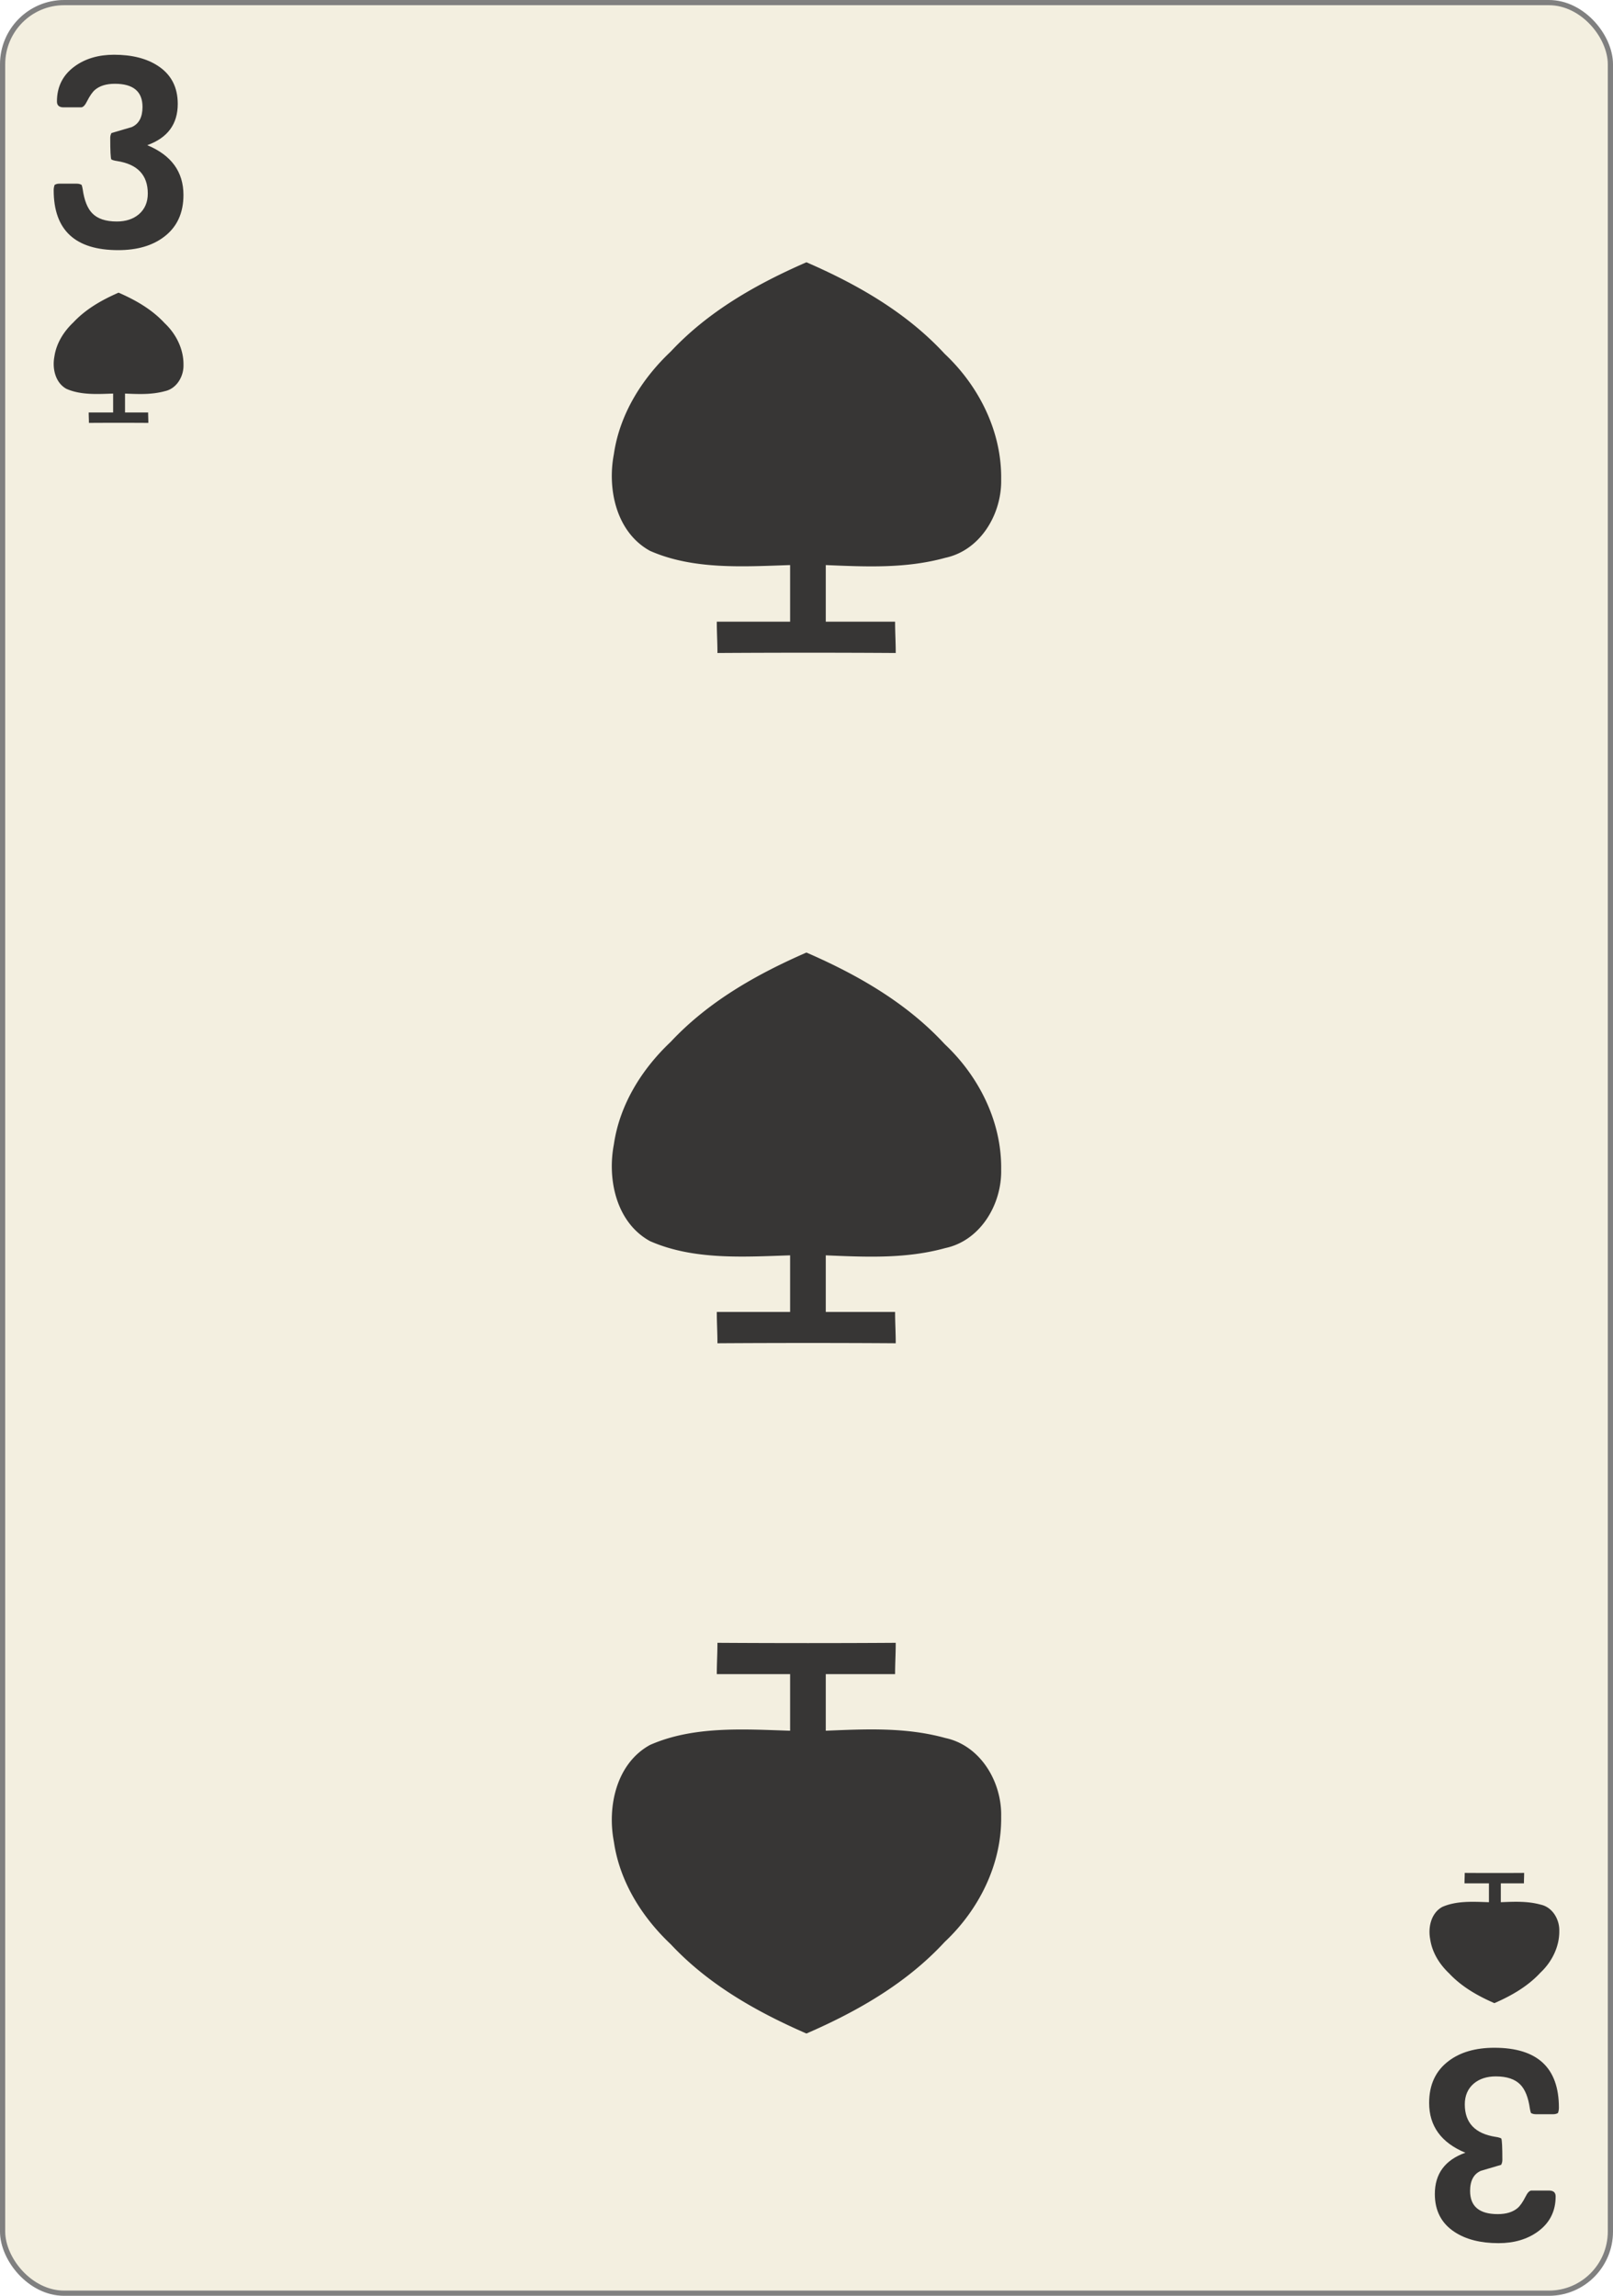 <svg xmlns="http://www.w3.org/2000/svg" viewBox="0 0 234 333" fill="#373635"><g transform="translate(0 -719.362)"><rect width="233.244" height="332.244" x=".378" y="719.74" fill="#f3efe0" stroke="gray" stroke-width=".756" rx="8.919" ry="8.946"/><path d="M12.899 780.702c0-.556-.031-.958-.031-1.514h3.545v-2.737c-2.244.072-4.673.24-6.774-.687-1.627-.893-2.076-2.97-1.748-4.68.281-1.927 1.353-3.638 2.75-4.957 1.82-1.946 4.14-3.26 6.562-4.316 2.472 1.075 4.843 2.431 6.685 4.428 1.66 1.56 2.765 3.764 2.731 6.071.036 1.665-.995 3.425-2.697 3.789-1.904.527-3.83.434-5.785.352v2.737h3.353c0 .556.03.958.03 1.514a665.864 665.864 0 0 0-8.621 0zM212.488 991.022c0 .556-.031.958-.031 1.514h3.545v2.737c-2.244-.072-4.673-.239-6.774.687-1.627.893-2.076 2.971-1.748 4.68.28 1.927 1.352 3.639 2.75 4.957 1.82 1.946 4.14 3.26 6.562 4.316 2.472-1.075 4.843-2.431 6.685-4.428 1.66-1.56 2.765-3.763 2.731-6.07.036-1.666-.996-3.426-2.697-3.79-1.904-.527-3.83-.433-5.785-.352v-2.737h3.353c0-.556.03-.958.03-1.514-2.632.019-5.778.019-8.621 0zM104.08 814.076c0-1.668-.093-2.873-.093-4.541h10.635v-8.211c-6.732.216-14.018.716-20.322-2.061-4.88-2.679-6.227-8.913-5.243-14.038.842-5.783 4.057-10.918 8.25-14.873 5.458-5.838 12.418-9.778 19.684-12.949 7.417 3.224 14.53 7.294 20.057 13.285 4.978 4.678 8.295 11.29 8.193 18.212.108 4.996-2.987 10.276-8.092 11.367-5.711 1.581-11.492 1.3-17.354 1.057v8.21h10.058c0 1.67.092 2.874.092 4.542-7.897-.055-17.336-.055-25.865 0zM104.08 914.199c0-1.669-.093-2.873-.093-4.542h10.635v-8.211c-6.732.217-14.018.717-20.322-2.061-4.88-2.678-6.227-8.913-5.243-14.038.842-5.783 4.057-10.918 8.25-14.873 5.458-5.837 12.418-9.778 19.684-12.948 7.417 3.224 14.53 7.293 20.057 13.285 4.978 4.677 8.295 11.289 8.193 18.211.108 4.997-2.987 10.277-8.092 11.367-5.711 1.582-11.492 1.301-17.354 1.057v8.211h10.058c0 1.669.092 2.873.092 4.542-7.897-.056-17.336-.056-25.865 0zM104.08 957.648c0 1.668-.093 2.873-.093 4.541h10.635v8.212c-6.732-.217-14.018-.717-20.322 2.06-4.88 2.679-6.227 8.913-5.243 14.039.842 5.782 4.057 10.918 8.25 14.873 5.458 5.837 12.418 9.778 19.684 12.948 7.417-3.224 14.53-7.294 20.057-13.285 4.978-4.678 8.295-11.29 8.193-18.212.108-4.996-2.987-10.276-8.092-11.366-5.711-1.582-11.492-1.301-17.354-1.057v-8.212h10.058c0-1.668.092-2.873.092-4.54-7.897.055-17.336.055-25.865 0z"/><g aria-label="3" font-family="Levenim MT" font-size="3.772" font-weight="700" letter-spacing="0" style="line-height:0%;-inkscape-font-specification:&quot;Sans Bold&quot;" word-spacing="0"><path d="M26.376 754.435q0 3.977-2.788 6.122-2.515 1.95-6.589 1.95-9.28 0-9.28-8.773 0-.41.137-.78.292-.176.663-.176h2.534q.37 0 .682.176.098.273.156.643.332 2.417 1.365 3.51 1.15 1.208 3.529 1.208 1.95 0 3.177-1.053 1.287-1.13 1.287-3.041 0-4.055-4.425-4.757-.546-.078-.82-.234-.155-.312-.155-3.158 0-.37.175-.702 1.462-.429 2.925-.877 1.54-.702 1.54-2.944 0-3.392-3.977-3.392-1.833 0-2.866.897-.546.487-1.13 1.657-.43.897-.859.897H9.143q-.956 0-.956-.858 0-3.256 2.554-5.147 2.3-1.696 5.654-1.696 3.86 0 6.297 1.618 2.865 1.891 2.865 5.576 0 4.445-4.386 6.043 5.205 2.203 5.205 7.291z" font-size="39.925" style="line-height:1.25" transform="scale(1.009 .991)"/></g><g aria-label="3" font-family="Levenim MT" font-size="3.772" font-weight="700" letter-spacing="0" style="line-height:0%;-inkscape-font-specification:&quot;Sans Bold&quot;" word-spacing="0"><path d="M-205.478-1033.686q0 3.977-2.788 6.121-2.515 1.95-6.59 1.95-9.279 0-9.279-8.773 0-.41.137-.78.292-.175.663-.175h2.534q.37 0 .682.175.098.273.156.644.332 2.417 1.365 3.509 1.15 1.209 3.528 1.209 1.95 0 3.178-1.053 1.287-1.13 1.287-3.041 0-4.055-4.426-4.757-.545-.078-.818-.234-.156-.312-.156-3.158 0-.37.175-.702 1.462-.429 2.924-.877 1.54-.702 1.54-2.944 0-3.392-3.977-3.392-1.832 0-2.865.897-.546.487-1.13 1.657-.43.896-.859.896h-2.515q-.955 0-.955-.857 0-3.256 2.554-5.147 2.3-1.696 5.654-1.696 3.86 0 6.296 1.618 2.866 1.891 2.866 5.576 0 4.444-4.386 6.043 5.205 2.203 5.205 7.291z" font-size="39.925" style="line-height:1.25" transform="scale(-1.009 -.991)"/></g></g></svg>